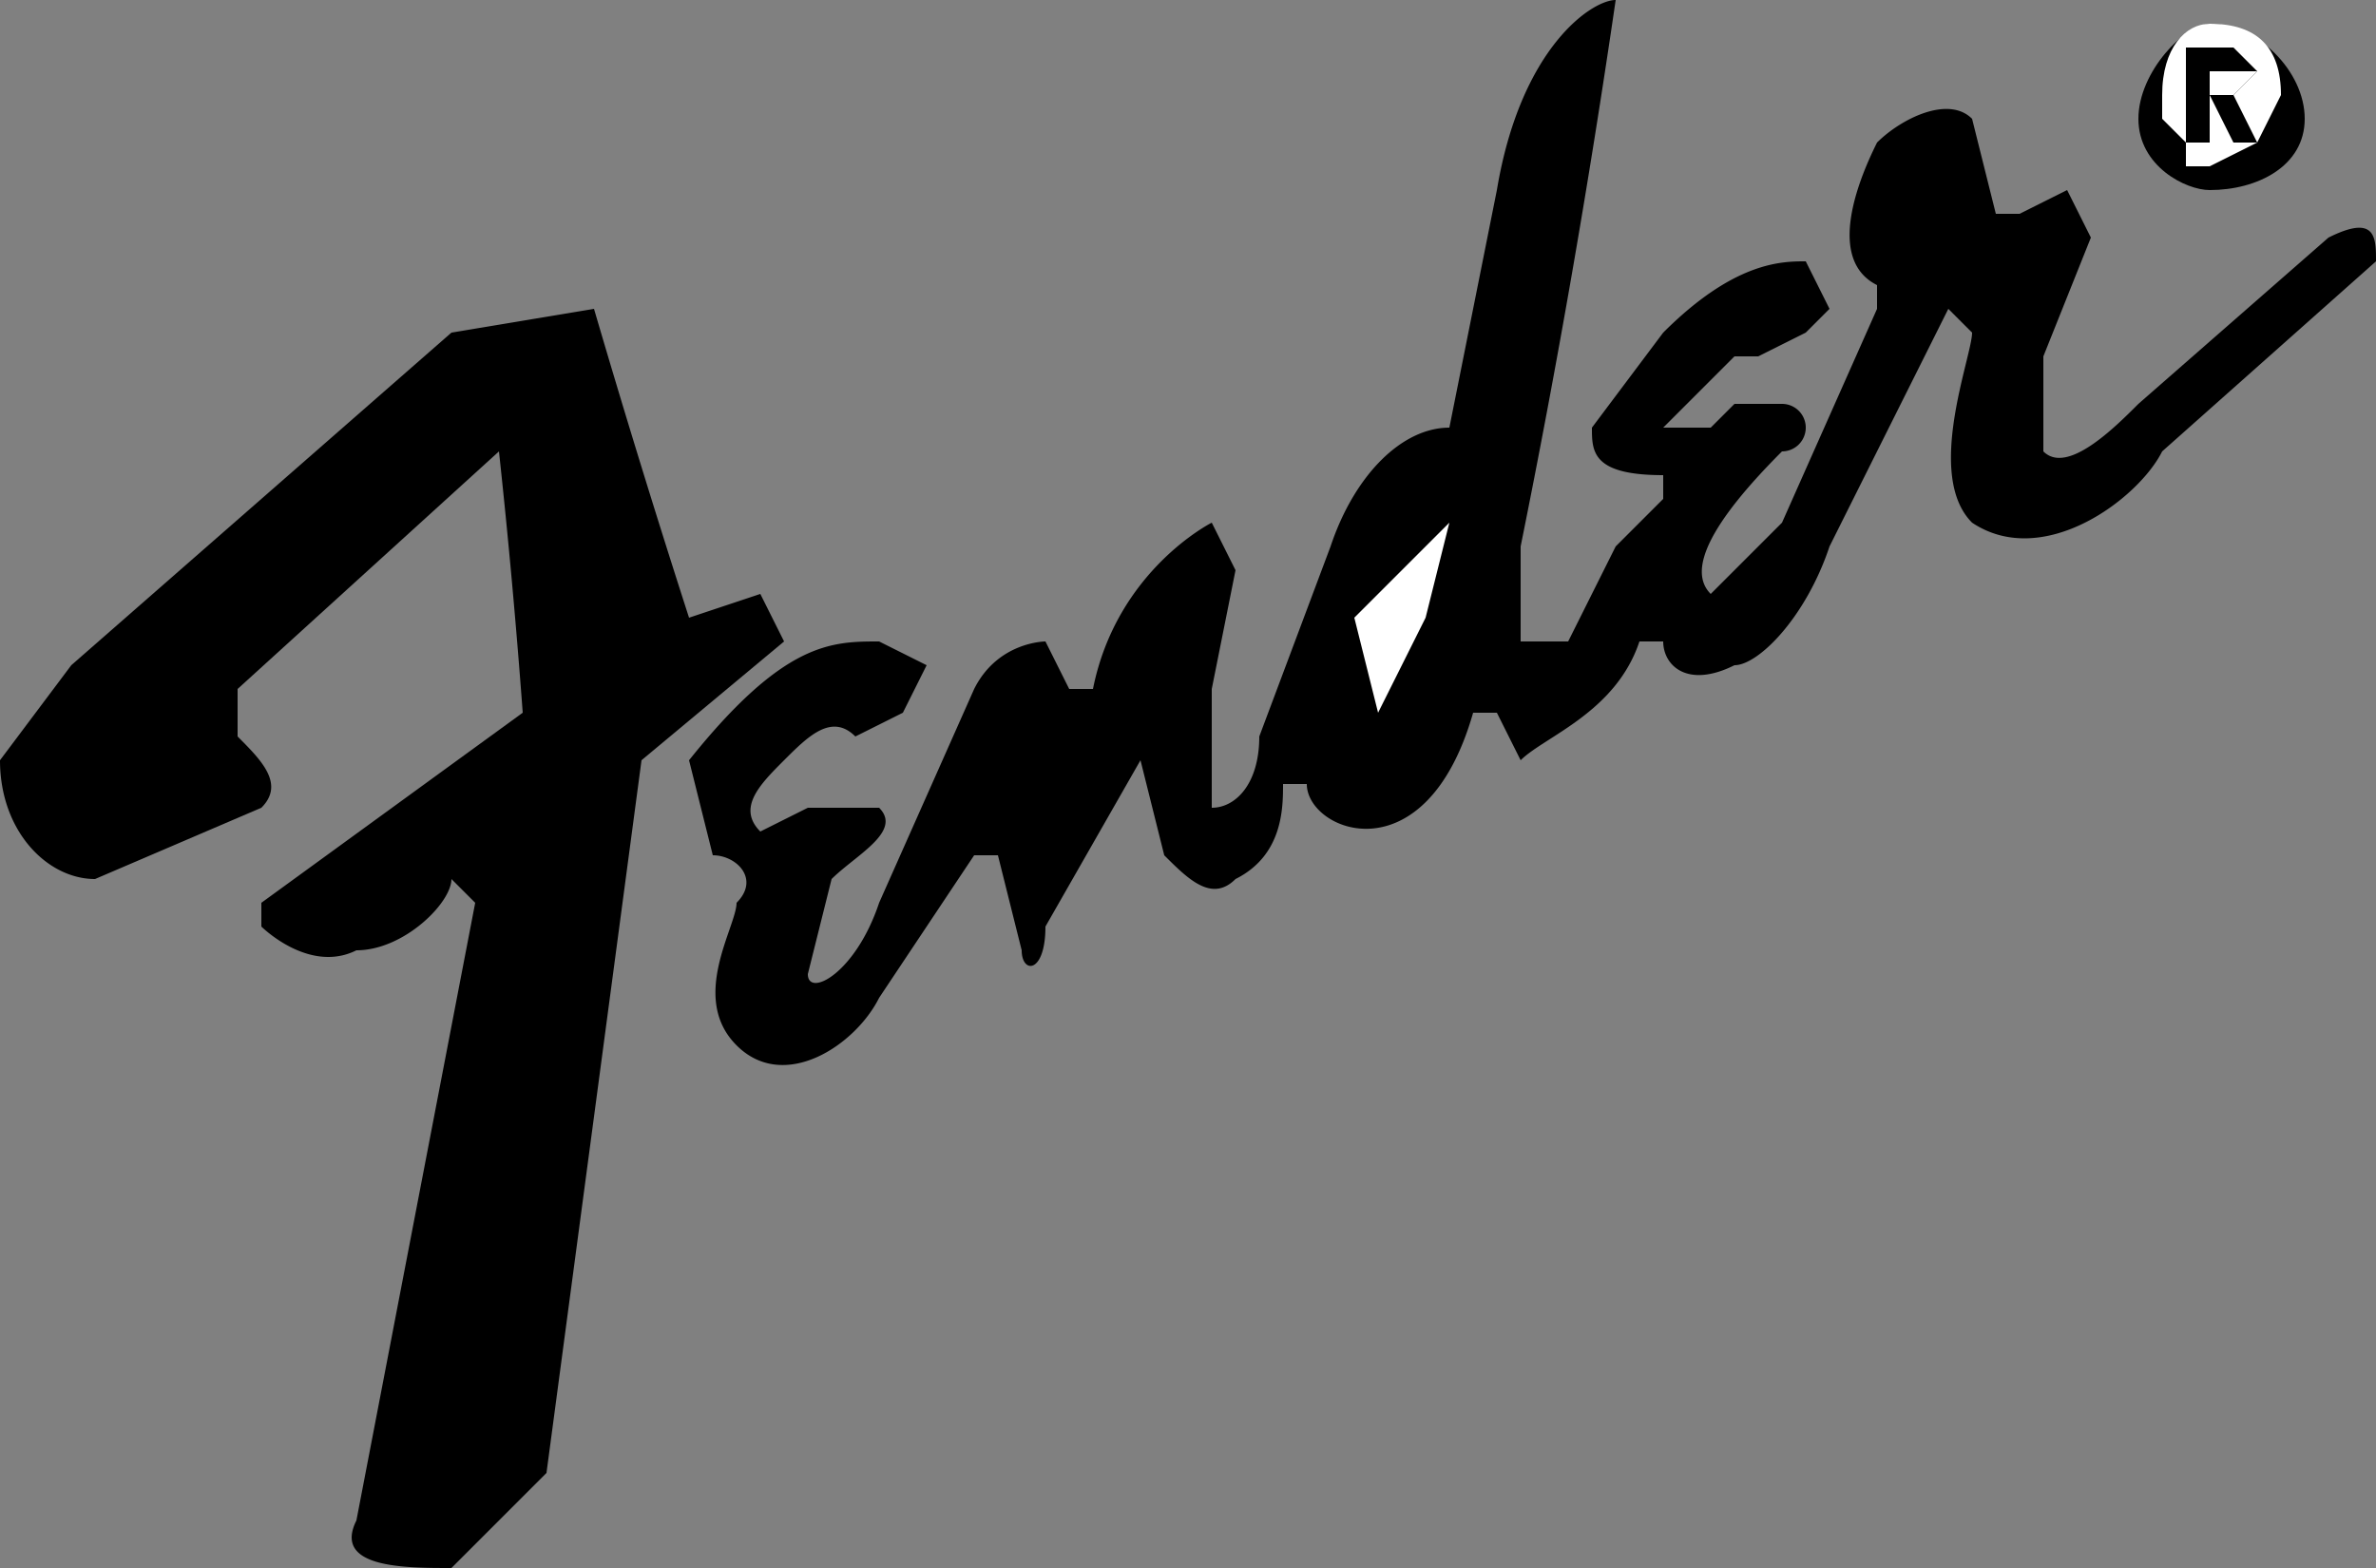 <svg width="100" height="66" fill="none" xmlns="http://www.w3.org/2000/svg"><rect width="100%" height="100%" fill="#808080" stroke="none"/><path d="M10 31c1 1 2 2 1 3l-7 3c-2 0-4-2-4-5l3-4 16-14 6-1a502 502 0 0 0 4 13l3-1 1 2-6 5-4 30-4 4c-2 0-5 0-4-2l5-26-1-1c0 1-2 3-4 3-2 1-4-1-4-1v-1l11-8a326 326 0 0 0-1-11L10 29v2Z" fill="#000"/><path d="m36 31 2-1 1-2-2-1c-2 0-4 0-8 5l1 4c1 0 2 1 1 2 0 1-2 4 0 6s5 0 6-2l4-6h1l1 4c0 1 1 1 1-1l4-7c0-1 0-1 0 0l1 4c1 1 2 2 3 1 2-1 2-3 2-4h1c0 2 5 4 7-3h1l1 2c1-1 4-2 5-5h1c0 1 1 2 3 1 1 0 3-2 4-5l5-10 1 1c0 1-2 6 0 8 3 2 7-1 8-3l9-8c0-1 0-2-2-1l-8 7c-1 1-3 3-4 2v-4l2-5-1-2-2 1h-1l-1-4c-1-1-3 0-4 1-1 2-2 5 0 6v1l-4 9-3 3c-1-1 0-3 3-6a1 1 0 0 0 0-2h-2l-1 1h-2l3-3h1l2-1 1-1-1-2c-1 0-3 0-6 3l-3 4c0 1 0 2 3 2v1l-2 2-2 4h-2v-4a426 426 0 0 0 4-23c-1 0-4 2-5 8l-2 10c-2 0-4 2-5 5l-3 8c0 2-1 3-2 3v-5l1-5-1-2s-4 2-5 7h-1l-1-2s-2 0-3 2l-4 9c-1 3-3 4-3 3l1-4c1-1 3-2 2-3h-3l-2 1c-1-1 0-2 1-3s2-2 3-1Z" fill="#000"/><path d="m61 22-4 4 1 4 2-4 1-4Z" fill="#fff"/><path d="M90 5c0-2 2-4 3-4 2 0 4 2 4 4s-2 3-4 3c-1 0-3-1-3-3Z" fill="#000"/><path d="m93 7 2-1 1-2c0-2-1-3-3-3-1 0-2 1-2 3v1l1 1v1h1Z" fill="#fff"/><path d="M93 6h-1V2h2l1 1-1 1 1 2h-1l-1-2v2Z" fill="#000"/><path d="m94 4 1-1h-2v1h1Z" fill="#fff"/></svg>